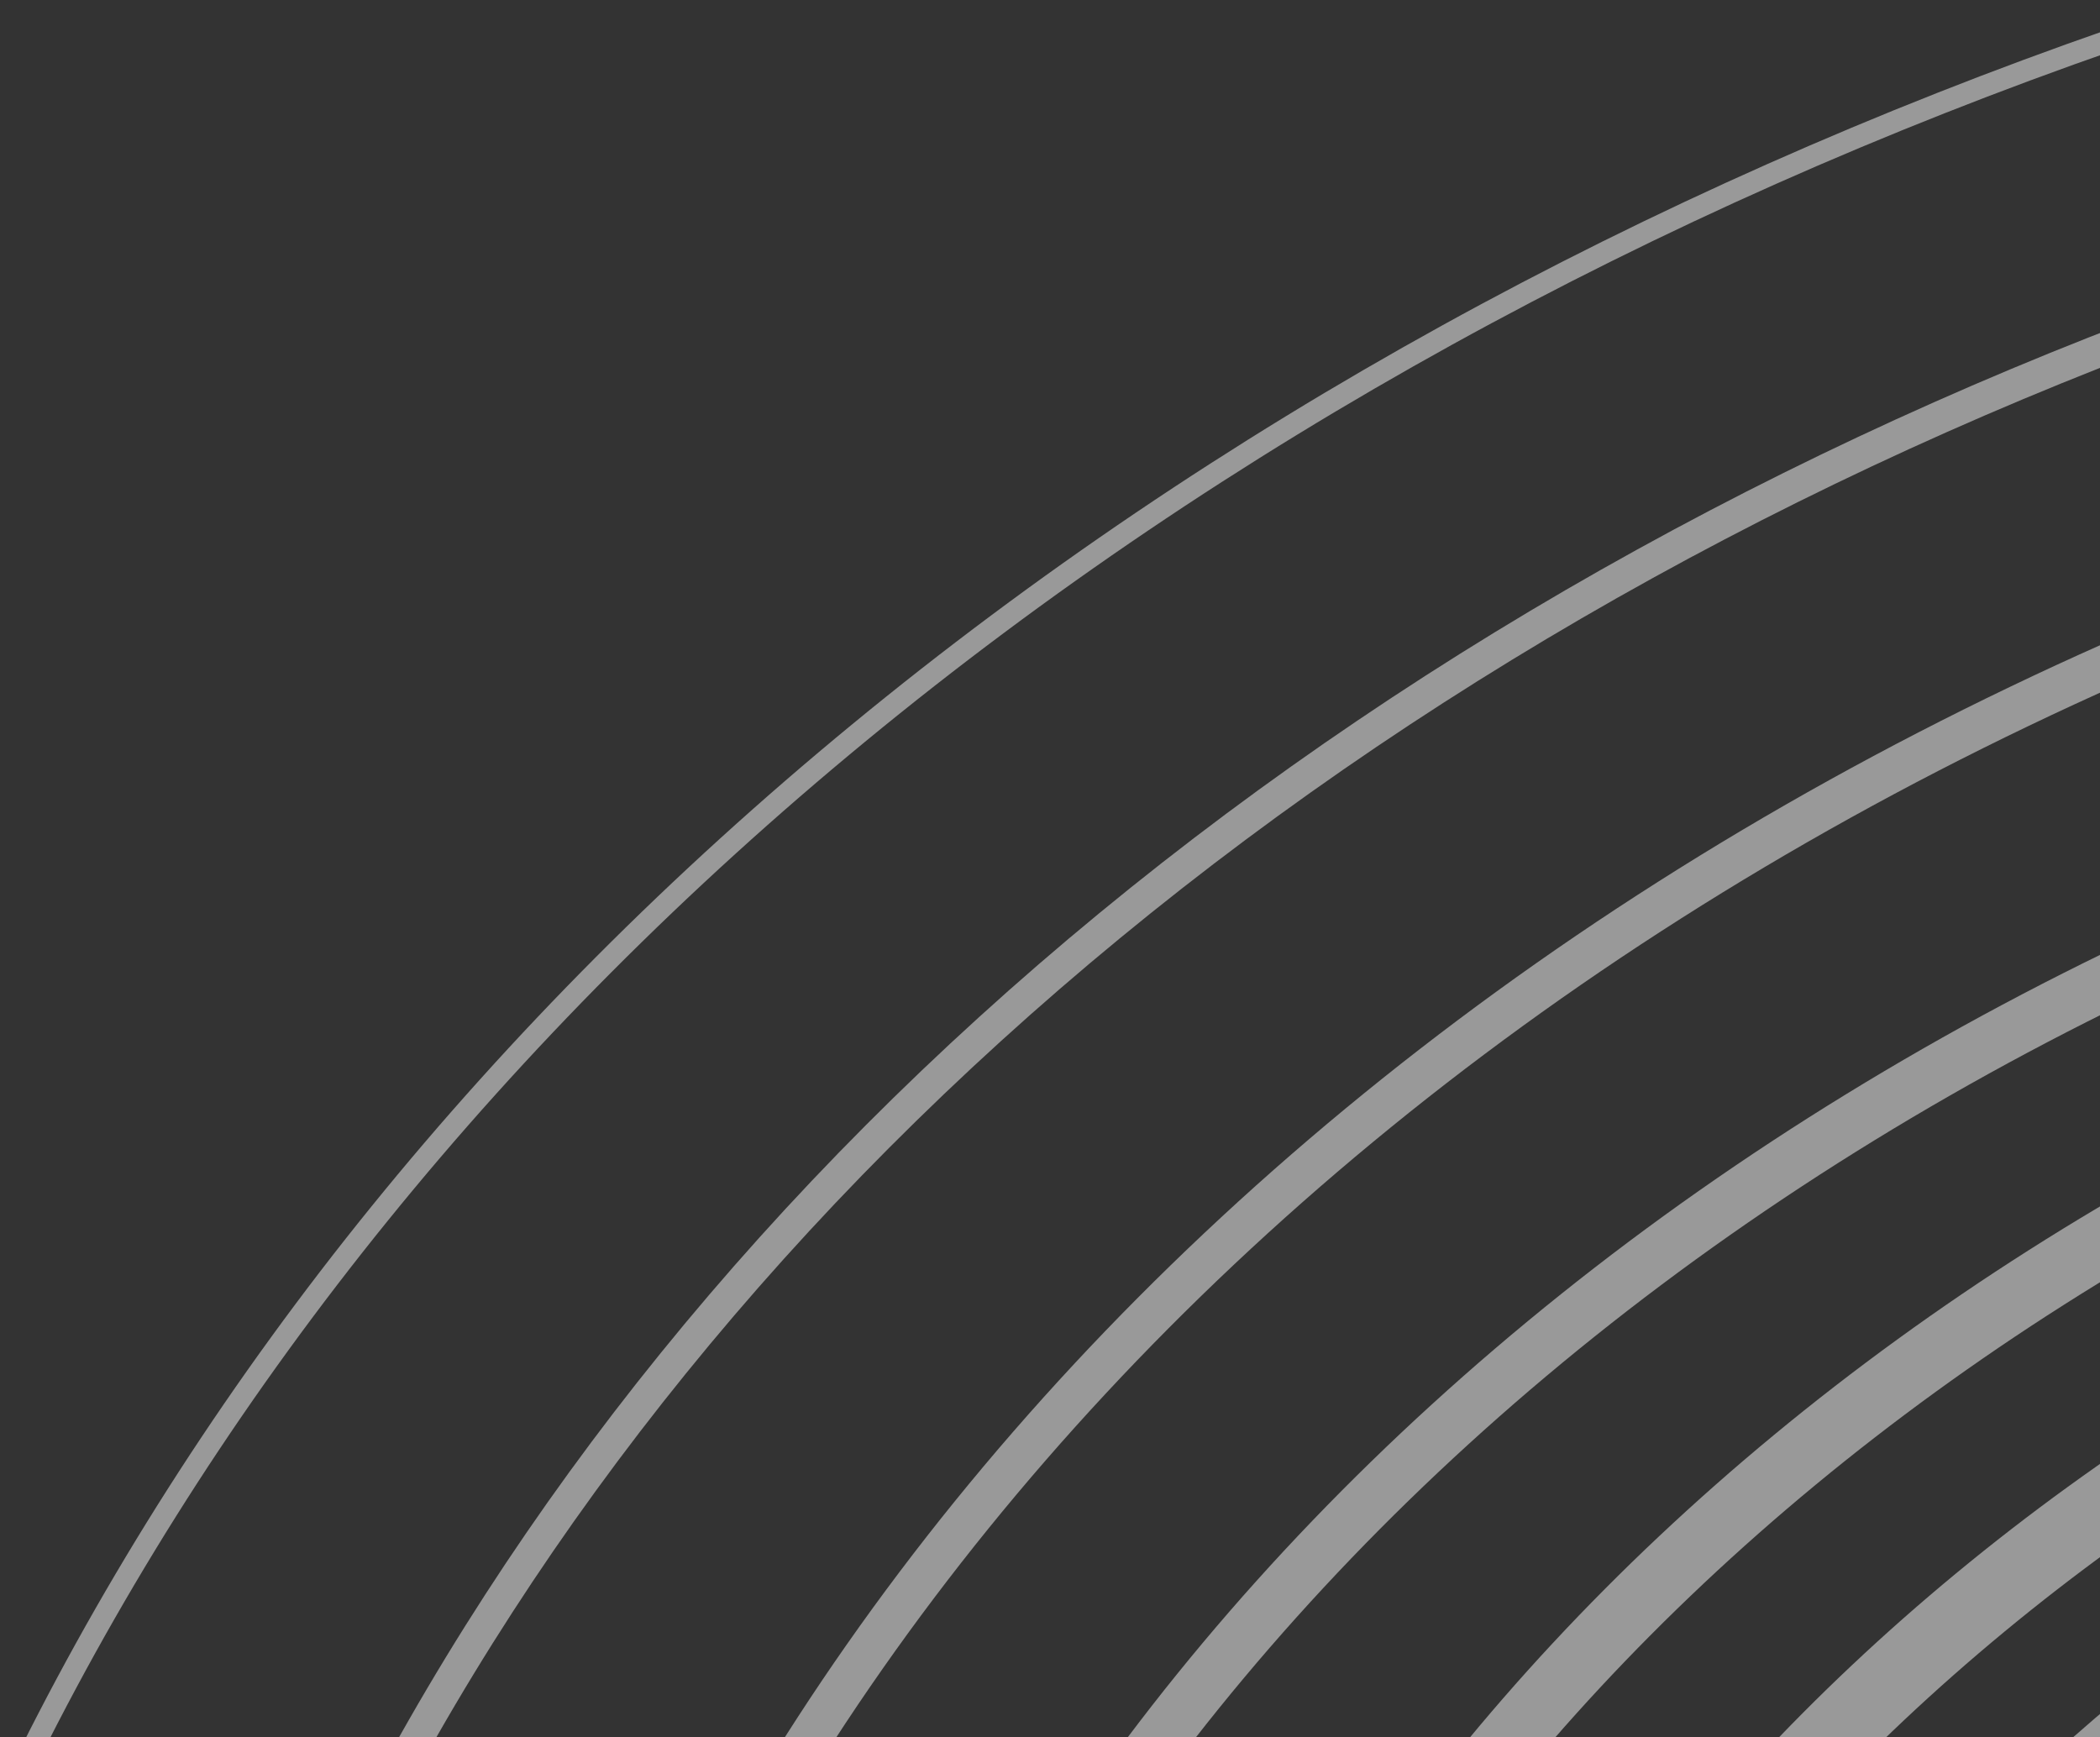 <svg xmlns="http://www.w3.org/2000/svg" viewBox="0 0 272 225"><rect x="0" y="0" width="272" height="225" fill="#333333" stroke="none"/><g transform="translate(860.555 499.967)" opacity=".5" fill="none" stroke="#fff" stroke-miterlimit="10"><ellipse transform="matrix(1 -.016 .016 1 1.976 -6.232)" cx="-387.5" cy="-126.3" rx="505.1" ry="402.3" stroke-width="2.804"/><ellipse transform="matrix(1 -.016 .016 1 1.976 -6.232)" cx="-387.5" cy="-126.3" rx="459.8" ry="366.2" stroke-width="4.205"/><ellipse transform="matrix(1 -.016 .016 1 1.976 -6.232)" cx="-387.5" cy="-126.3" rx="413.8" ry="329.6" stroke-width="5.607"/><ellipse cx="-392.3" cy="-120.3" rx="372.4" ry="296.6" stroke-width="7.009"/><ellipse transform="matrix(1 -.016 .016 1 1.976 -6.232)" cx="-387.5" cy="-126.3" rx="335.2" ry="266.9" stroke-width="8.411"/><ellipse transform="matrix(1 -.016 .016 1 1.976 -6.232)" cx="-387.5" cy="-126.3" rx="301.7" ry="240.2" stroke-width="9.812"/><ellipse transform="matrix(1 -.016 .016 1 1.976 -6.232)" cx="-387.5" cy="-126.3" rx="271.5" ry="216.2" stroke-width="11.214"/><path d="M-631.9-122.4c-1.7-107.5,106.3-196.3,241.2-198.5s245.7,83.2,247.4,190.7S-249.5,66.1-384.4,68.2 S-630.1-14.9-631.9-122.4z" stroke-width="12.616"/><ellipse transform="matrix(1 -.016 .016 1 1.976 -6.232)" cx="-387.5" cy="-126.3" rx="219.9" ry="175.1" stroke-width="14.018"/><ellipse transform="matrix(1 -.016 .016 1 1.976 -6.232)" cx="-387.5" cy="-126.3" rx="197.9" ry="157.6" stroke-width="15.419"/><path d="M-565.7-123.5c-1.3-78.3,77.5-143.1,175.8-144.7s179.1,60.7,180.4,139S-286.9,13.9-385.3,15.5 S-564.4-45.1-565.7-123.5z" stroke-width="16.821"/><path d="M-547.8-123.8c-1.1-70.5,69.7-128.8,158.2-130.2s161.2,54.6,162.4,125.1S-297-0.1-385.5,1.3 S-546.7-53.3-547.8-123.8z" stroke-width="18.223"/><ellipse transform="matrix(1 -.016 .016 1 1.976 -6.232)" cx="-387.5" cy="-126.3" rx="144.3" ry="114.9" stroke-width="19.625"/><ellipse transform="matrix(1 -.016 .016 1 1.978 -6.239)" cx="-387.5" cy="-126.3" rx="129.9" ry="103.4" stroke-width="21.026"/><path d="M-504.4-124.5c-0.8-51.4,50.8-93.9,115.4-94.9s117.5,39.8,118.3,91.2s-50.8,93.9-115.4,94.9 S-503.6-73.1-504.4-124.5z" stroke-width="22.428"/><path d="M-492.7-124.6c-0.7-46.3,45.7-84.5,103.8-85.4s105.8,35.8,106.5,82.1s-45.7,84.5-103.8,85.4 S-492-78.4-492.7-124.6z" stroke-width="23.83"/><path d="M-482.2-124.8c-0.7-41.6,41.2-76.1,93.4-76.9s95.2,32.2,95.9,73.9s-41.2,76.1-93.4,76.9 S-481.5-83.2-482.2-124.8z" stroke-width="25.232"/><path d="M-472.7-125c-0.6-37.5,37.1-68.5,84.1-69.2s85.7,29,86.3,66.5s-37,68.5-84.1,69.2S-472.1-87.5-472.7-125z" stroke-width="26.633"/><path d="M-464.2-125.1c-0.5-33.7,33.3-61.6,75.7-62.3s77.1,26.1,77.6,59.8s-33.3,61.6-75.7,62.3 S-463.7-91.4-464.2-125.1z" stroke-width="28.035"/><path d="M-456.5-125.2c-0.5-30.4,30-55.5,68.1-56.1s69.4,23.5,69.9,53.8s-30,55.4-68.1,56.1S-456.1-94.9-456.5-125.2 z" stroke-width="29.437"/><path d="M-449.6-125.3c-0.4-27.3,27-49.9,61.3-50.5s62.5,21.1,62.9,48.5s-27,49.9-61.3,50.5S-449.2-98-449.6-125.3z" stroke-width="30.839"/><path d="M-443.4-125.4c-0.4-24.6,24.3-44.9,55.2-45.4s56.2,19,56.6,43.6s-24.3,44.9-55.2,45.4 S-443-100.8-443.4-125.4z" stroke-width="32.24"/><path d="M-437.8-125.5c-0.4-22.1,21.9-40.4,49.7-40.9c27.8-0.4,50.6,17.1,50.9,39.3s-21.9,40.4-49.7,40.9 S-437.5-103.4-437.8-125.5z" stroke-width="33.642"/></g></svg>